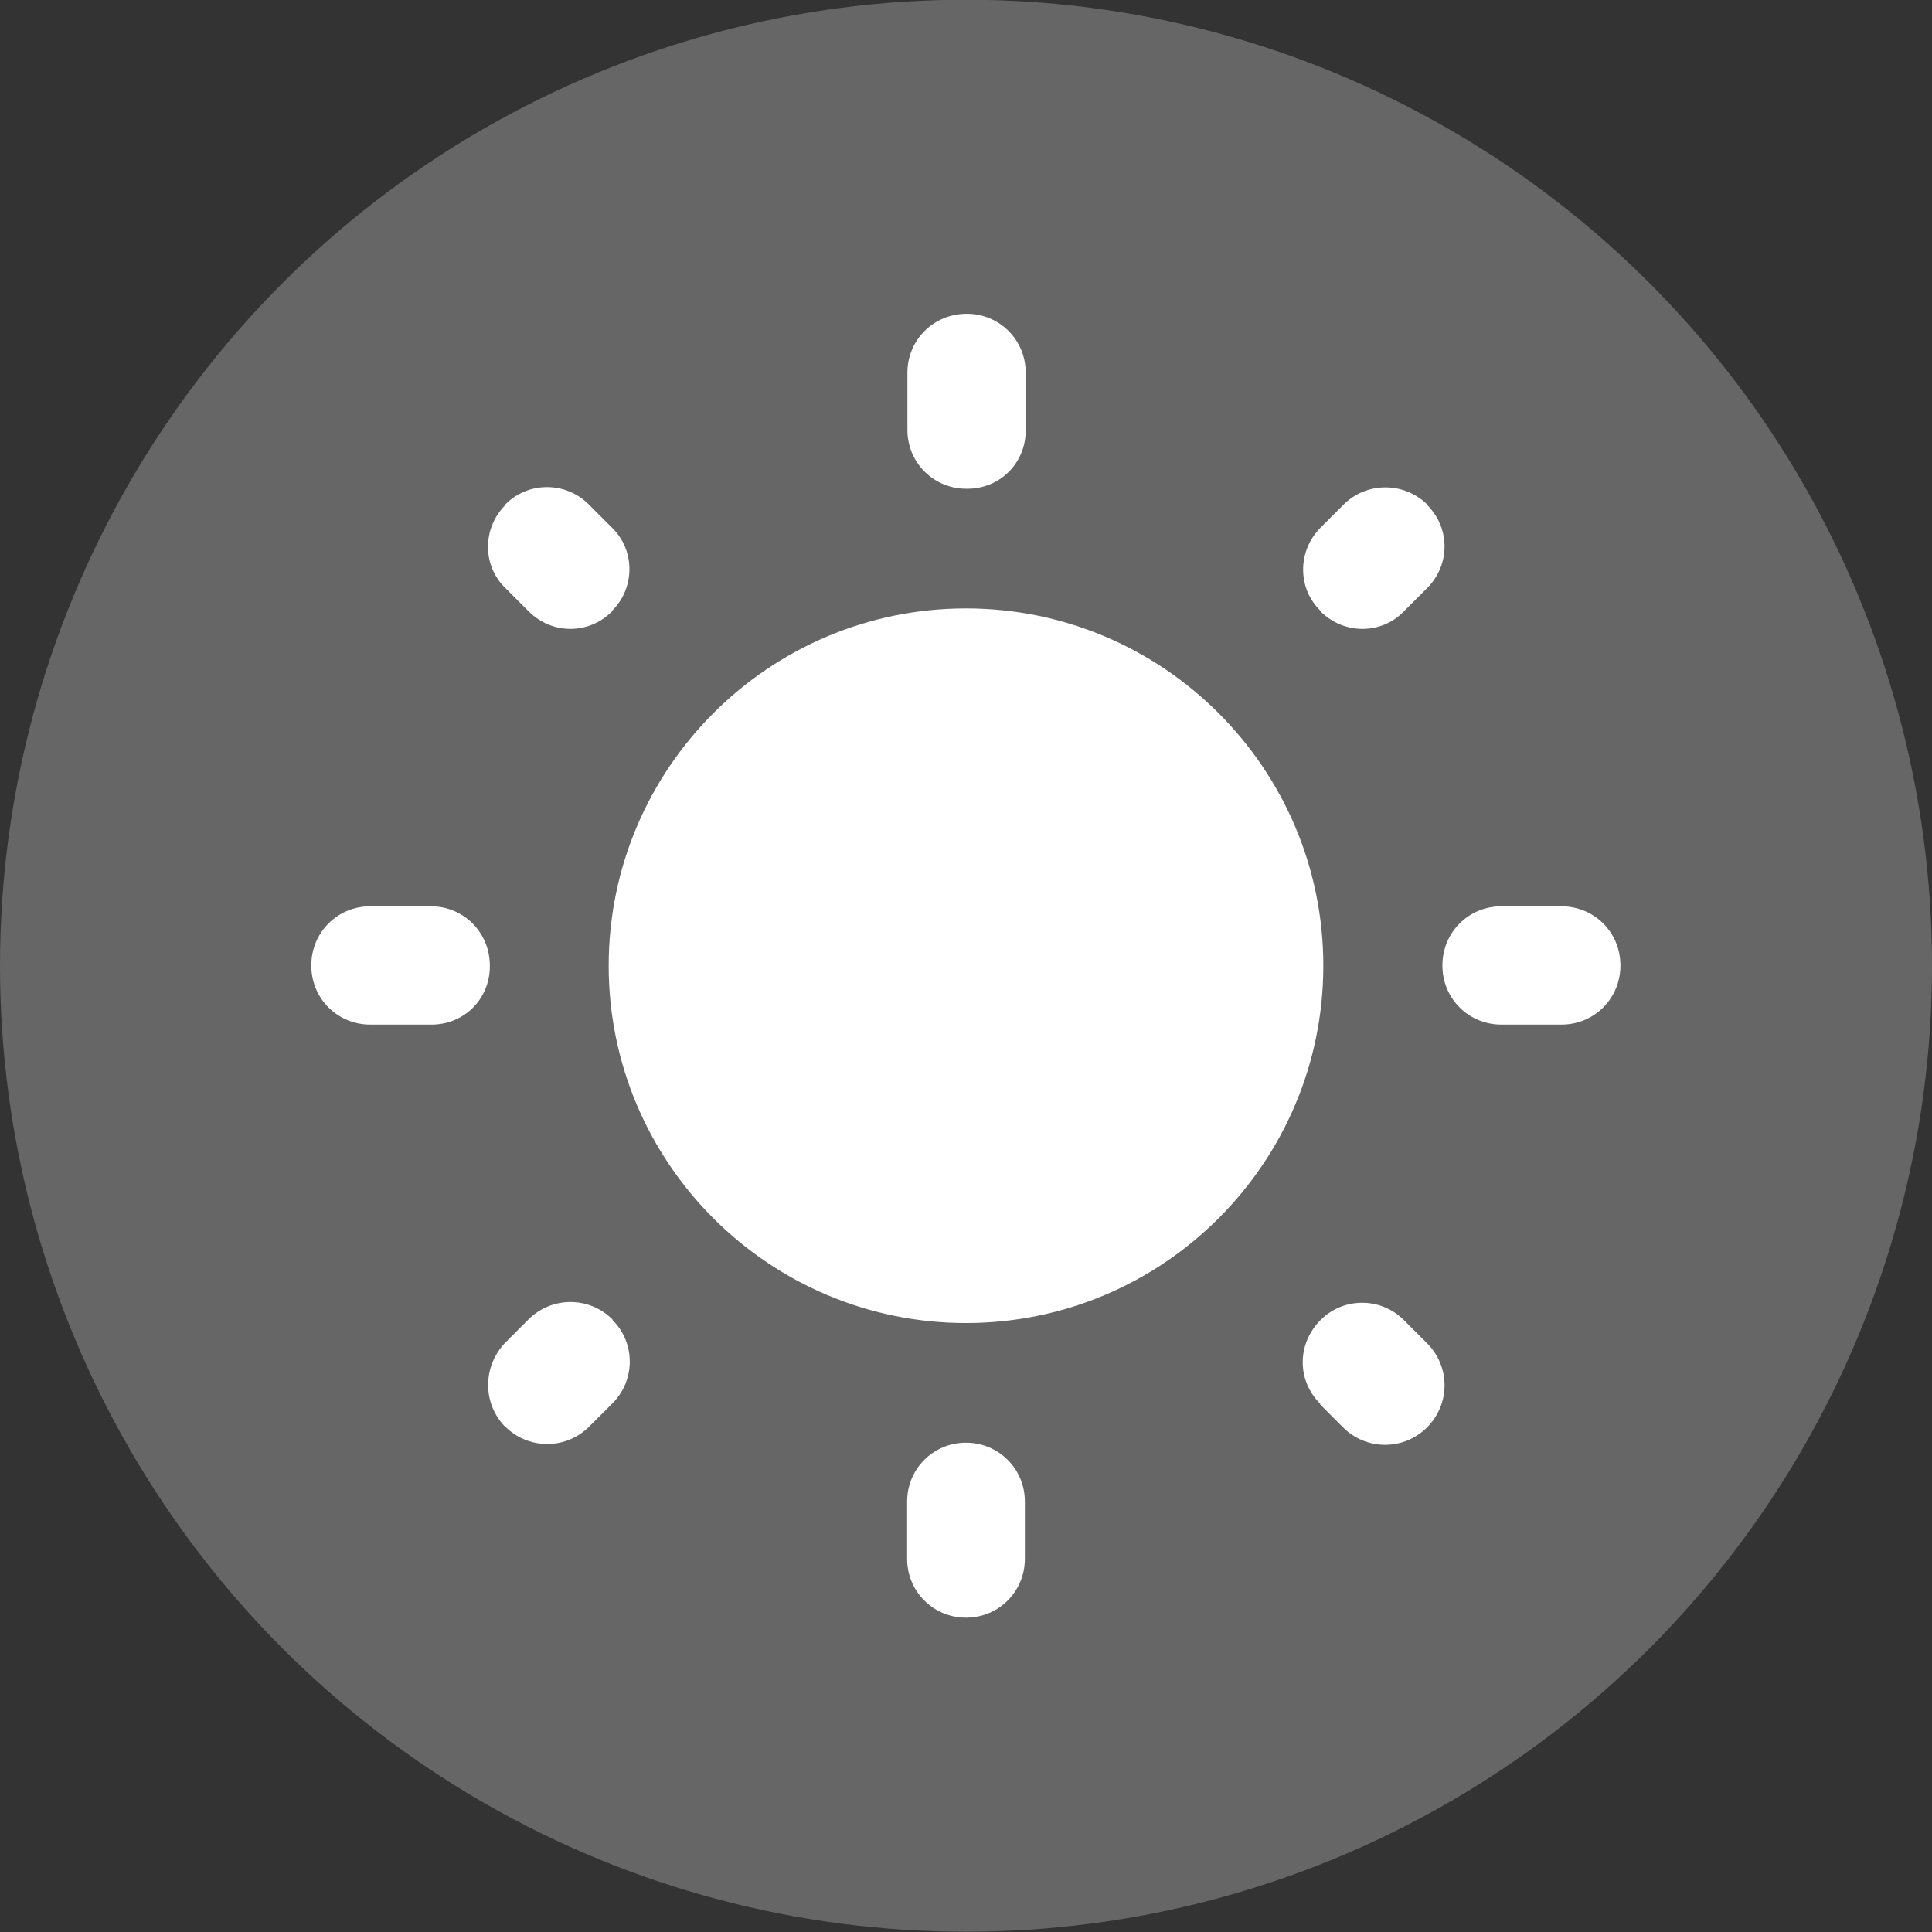 <?xml version="1.0" encoding="UTF-8" standalone="no"?>
<!-- Created with Inkscape (http://www.inkscape.org/) -->

<svg
   xmlns:dc="http://purl.org/dc/elements/1.1/"
   xmlns:cc="http://creativecommons.org/ns#"
   xmlns:rdf="http://www.w3.org/1999/02/22-rdf-syntax-ns#"
   xmlns:svg="http://www.w3.org/2000/svg"
   xmlns="http://www.w3.org/2000/svg"
   xmlns:sodipodi="http://sodipodi.sourceforge.net/DTD/sodipodi-0.dtd"
   xmlns:inkscape="http://www.inkscape.org/namespaces/inkscape"
   width="26.667"
   height="26.667"
   viewBox="0 0 7.056 7.056"
   version="1.1"
   id="svg11392"
   inkscape:version="0.92.3 (2405546, 2018-03-11)"
   sodipodi:docname="light-mode-light-selected.svg">
  <rect x="0" y="0" width="7.056" height="7.056" fill="#333333" stroke="none"/>
  <defs
     id="defs11386" />
  <sodipodi:namedview
     id="base"
     pagecolor="#ffffff"
     bordercolor="#666666"
     borderopacity="1.0"
     inkscape:pageopacity="0.0"
     inkscape:pageshadow="2"
     inkscape:zoom="3.959798"
     inkscape:cx="-43.284724"
     inkscape:cy="0.1613385"
     inkscape:document-units="mm"
     inkscape:current-layer="layer1"
     showgrid="false"
     units="px"
     fit-margin-top="0"
     fit-margin-left="0"
     fit-margin-right="0"
     fit-margin-bottom="0"
     inkscape:window-width="1872"
     inkscape:window-height="1040"
     inkscape:window-x="48"
     inkscape:window-y="0"
     inkscape:window-maximized="1" />
  <g
     inkscape:label="Layer 1"
     inkscape:groupmode="layer"
     id="layer1"
     transform="translate(127.633,-317.203)">
    <circle
       cy="320.73"
       cx="-124.105"
       id="circle7537-3"
       style="display:inline;opacity:0.25;fill:#ffffff;fill-opacity:1;stroke:none;stroke-width:0.392;stroke-miterlimit:4;stroke-dasharray:none;stroke-opacity:0.71"
       r="3.528" />
    <path
       style="display:inline;fill:#ffffff;fill-opacity:1;stroke-width:0.217"
       id="path4-37-0-4"
       d="m -125.398,319.13 -0.085,-0.085 c -0.085,-0.085 -0.222,-0.083 -0.304,0 v 0.002 c -0.085,0.085 -0.085,0.222 0,0.304 l 0.085,0.085 c 0.085,0.085 0.22,0.085 0.304,0 v -0.002 c 0.085,-0.083 0.085,-0.222 0,-0.304 z m -0.661,1.383 h -0.222 c -0.12,0 -0.215,0.096 -0.215,0.215 v 0.002 c 0,0.12 0.096,0.215 0.215,0.215 h 0.22 c 0.122,0.002 0.217,-0.093 0.217,-0.213 v -0.002 c 0,-0.122 -0.096,-0.217 -0.215,-0.217 z m 1.957,-2.164 v 0 c -0.122,0 -0.217,0.096 -0.217,0.215 v 0.209 c 0,0.12 0.096,0.215 0.215,0.215 v 0 c 0.122,0.002 0.217,-0.093 0.217,-0.213 v -0.211 c 0,-0.12 -0.096,-0.215 -0.215,-0.215 z m 1.683,0.698 c -0.085,-0.085 -0.222,-0.085 -0.306,-0.002 l -0.085,0.085 c -0.085,0.085 -0.085,0.222 0,0.304 v 0.002 c 0.085,0.085 0.222,0.085 0.304,0 l 0.085,-0.085 c 0.085,-0.085 0.085,-0.22 0,-0.304 z m -0.394,3.284 0.085,0.085 c 0.085,0.085 0.222,0.085 0.307,0 0.085,-0.085 0.085,-0.222 0,-0.307 l -0.085,-0.085 c -0.085,-0.085 -0.222,-0.083 -0.304,0 -0.087,0.087 -0.087,0.222 0,0.307 z m 0.448,-1.603 v 0.002 c 0,0.12 0.096,0.215 0.215,0.215 h 0.22 c 0.12,0 0.215,-0.096 0.215,-0.215 v -0.002 c 0,-0.12 -0.096,-0.215 -0.215,-0.215 h -0.22 c -0.12,0 -0.215,0.096 -0.215,0.215 z m -1.74,-1.303 c -0.72,0 -1.305,0.585 -1.305,1.305 0,0.72 0.585,1.305 1.305,1.305 0.72,0 1.305,-0.585 1.305,-1.305 0,-0.72 -0.585,-1.305 -1.305,-1.305 z m 0,3.686 v 0 c 0.12,0 0.215,-0.096 0.215,-0.215 v -0.209 c 0,-0.12 -0.096,-0.215 -0.215,-0.215 v 0 c -0.12,0 -0.215,0.096 -0.215,0.215 v 0.209 c 0,0.12 0.096,0.215 0.215,0.215 z m -1.683,-0.698 c 0.085,0.085 0.222,0.085 0.307,0 l 0.085,-0.085 c 0.085,-0.085 0.083,-0.222 0,-0.304 v -0.002 c -0.085,-0.085 -0.222,-0.085 -0.307,0 l -0.085,0.085 c -0.083,0.087 -0.083,0.222 0,0.307 z"
       inkscape:connector-curvature="0" />
  </g>
</svg>
